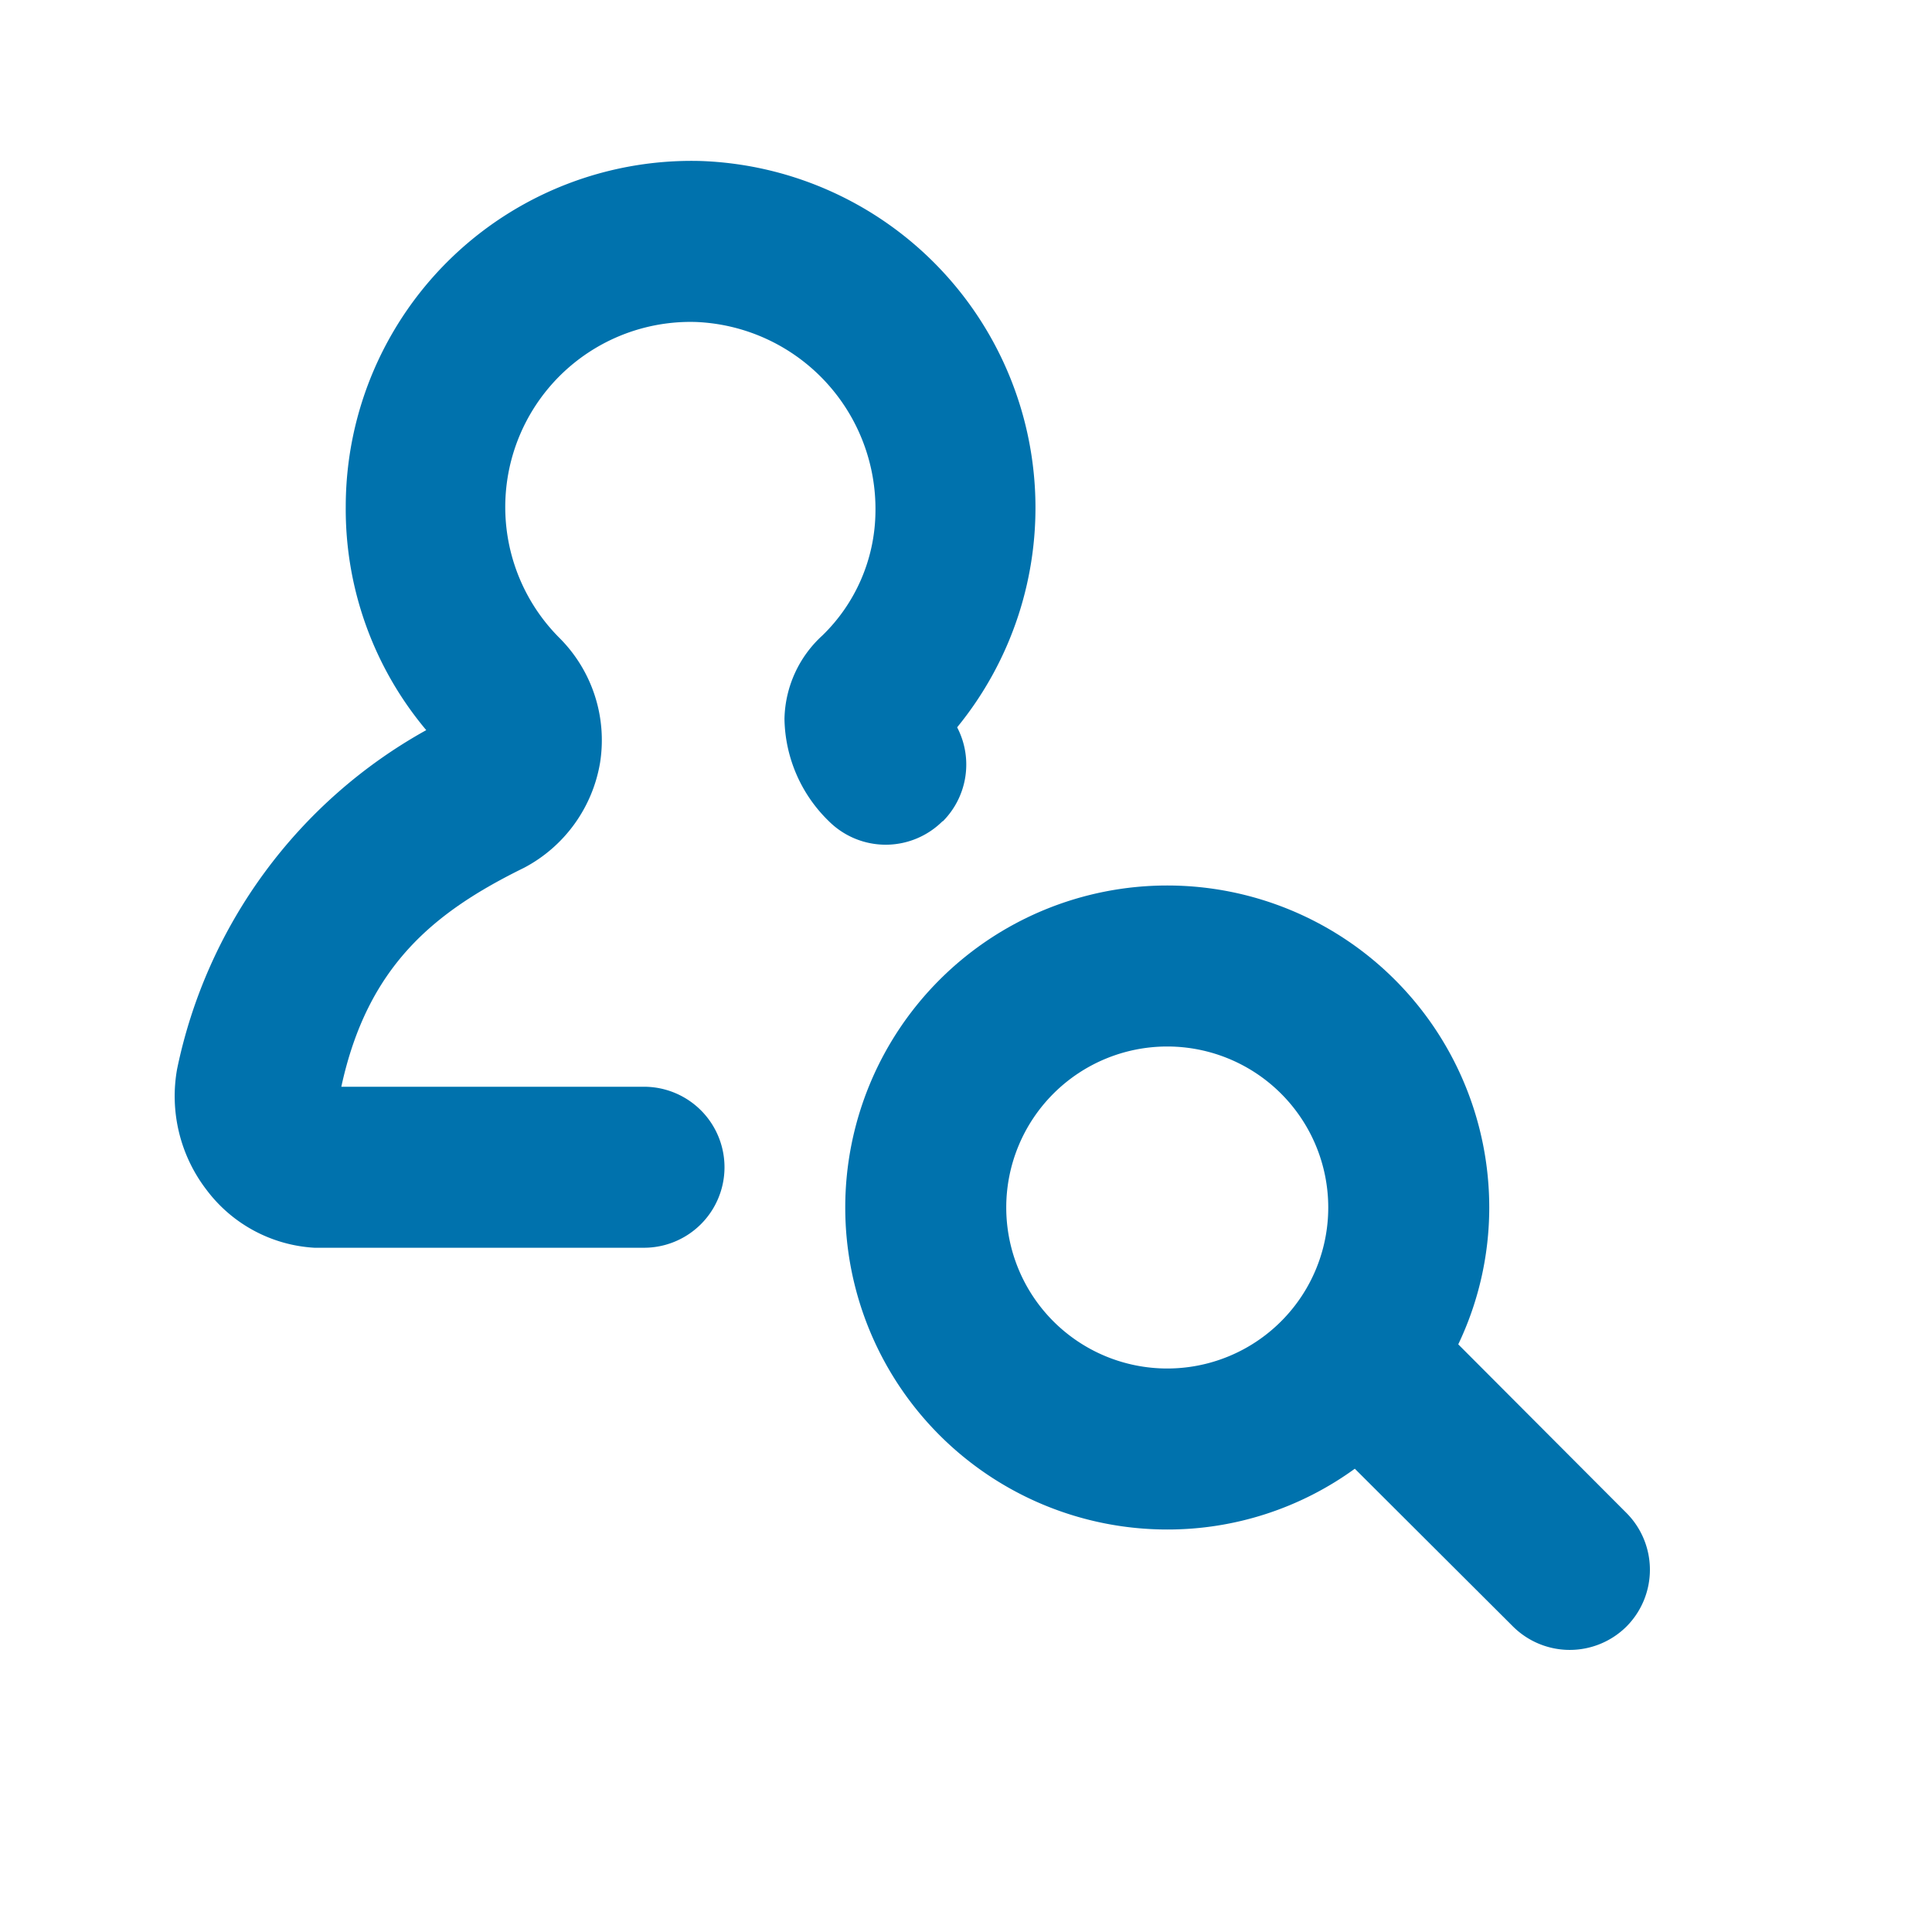<svg xmlns="http://www.w3.org/2000/svg" xmlns:xlink="http://www.w3.org/1999/xlink" viewBox="0 0 48 48"><defs><style>.cls-1{fill:#0072ad;}.cls-2{opacity:0;}.cls-3{clip-path:url(#clip-path);}</style><clipPath id="clip-path"><rect class="cls-1" width="48" height="48"/></clipPath></defs><g id="icones"><g class="cls-2"><rect class="cls-1" width="48" height="48"/><g class="cls-3"><g class="cls-2"><rect class="cls-1" width="48" height="48"/><g class="cls-3"><rect class="cls-1" width="48" height="48"/></g></g></g></g><path class="cls-1" d="M23.42,20.41a2,2,0,0,0,.36-2.34A8.62,8.62,0,0,0,17.41,4a8.59,8.59,0,0,0-8.82,8.58,8.53,8.53,0,0,0,2,5.56A12.53,12.53,0,0,0,4.4,26.56a3.82,3.82,0,0,0,.73,3A3.61,3.61,0,0,0,7.81,31H16a2,2,0,0,0,0-4H8.48c.65-3,2.3-4.34,4.54-5.44a3.63,3.63,0,0,0,1.89-2.62,3.59,3.59,0,0,0-1-3.08A4.6,4.6,0,0,1,17.3,8a4.65,4.65,0,0,1,4.45,4.74,4.34,4.34,0,0,1-1.32,3.05,2.88,2.88,0,0,0-.94,2.07,3.62,3.62,0,0,0,1.1,2.54,2,2,0,0,0,2.83,0"/><path class="cls-1" d="M40.41,37.59,36.23,33.4A7.89,7.89,0,0,0,37,30a8,8,0,1,0-8,8,7.91,7.91,0,0,0,4.66-1.51l3.93,3.92a2,2,0,0,0,2.82,0,2,2,0,0,0,0-2.82M29,34a4,4,0,1,1,4-4,4,4,0,0,1-4,4"/></g></svg>